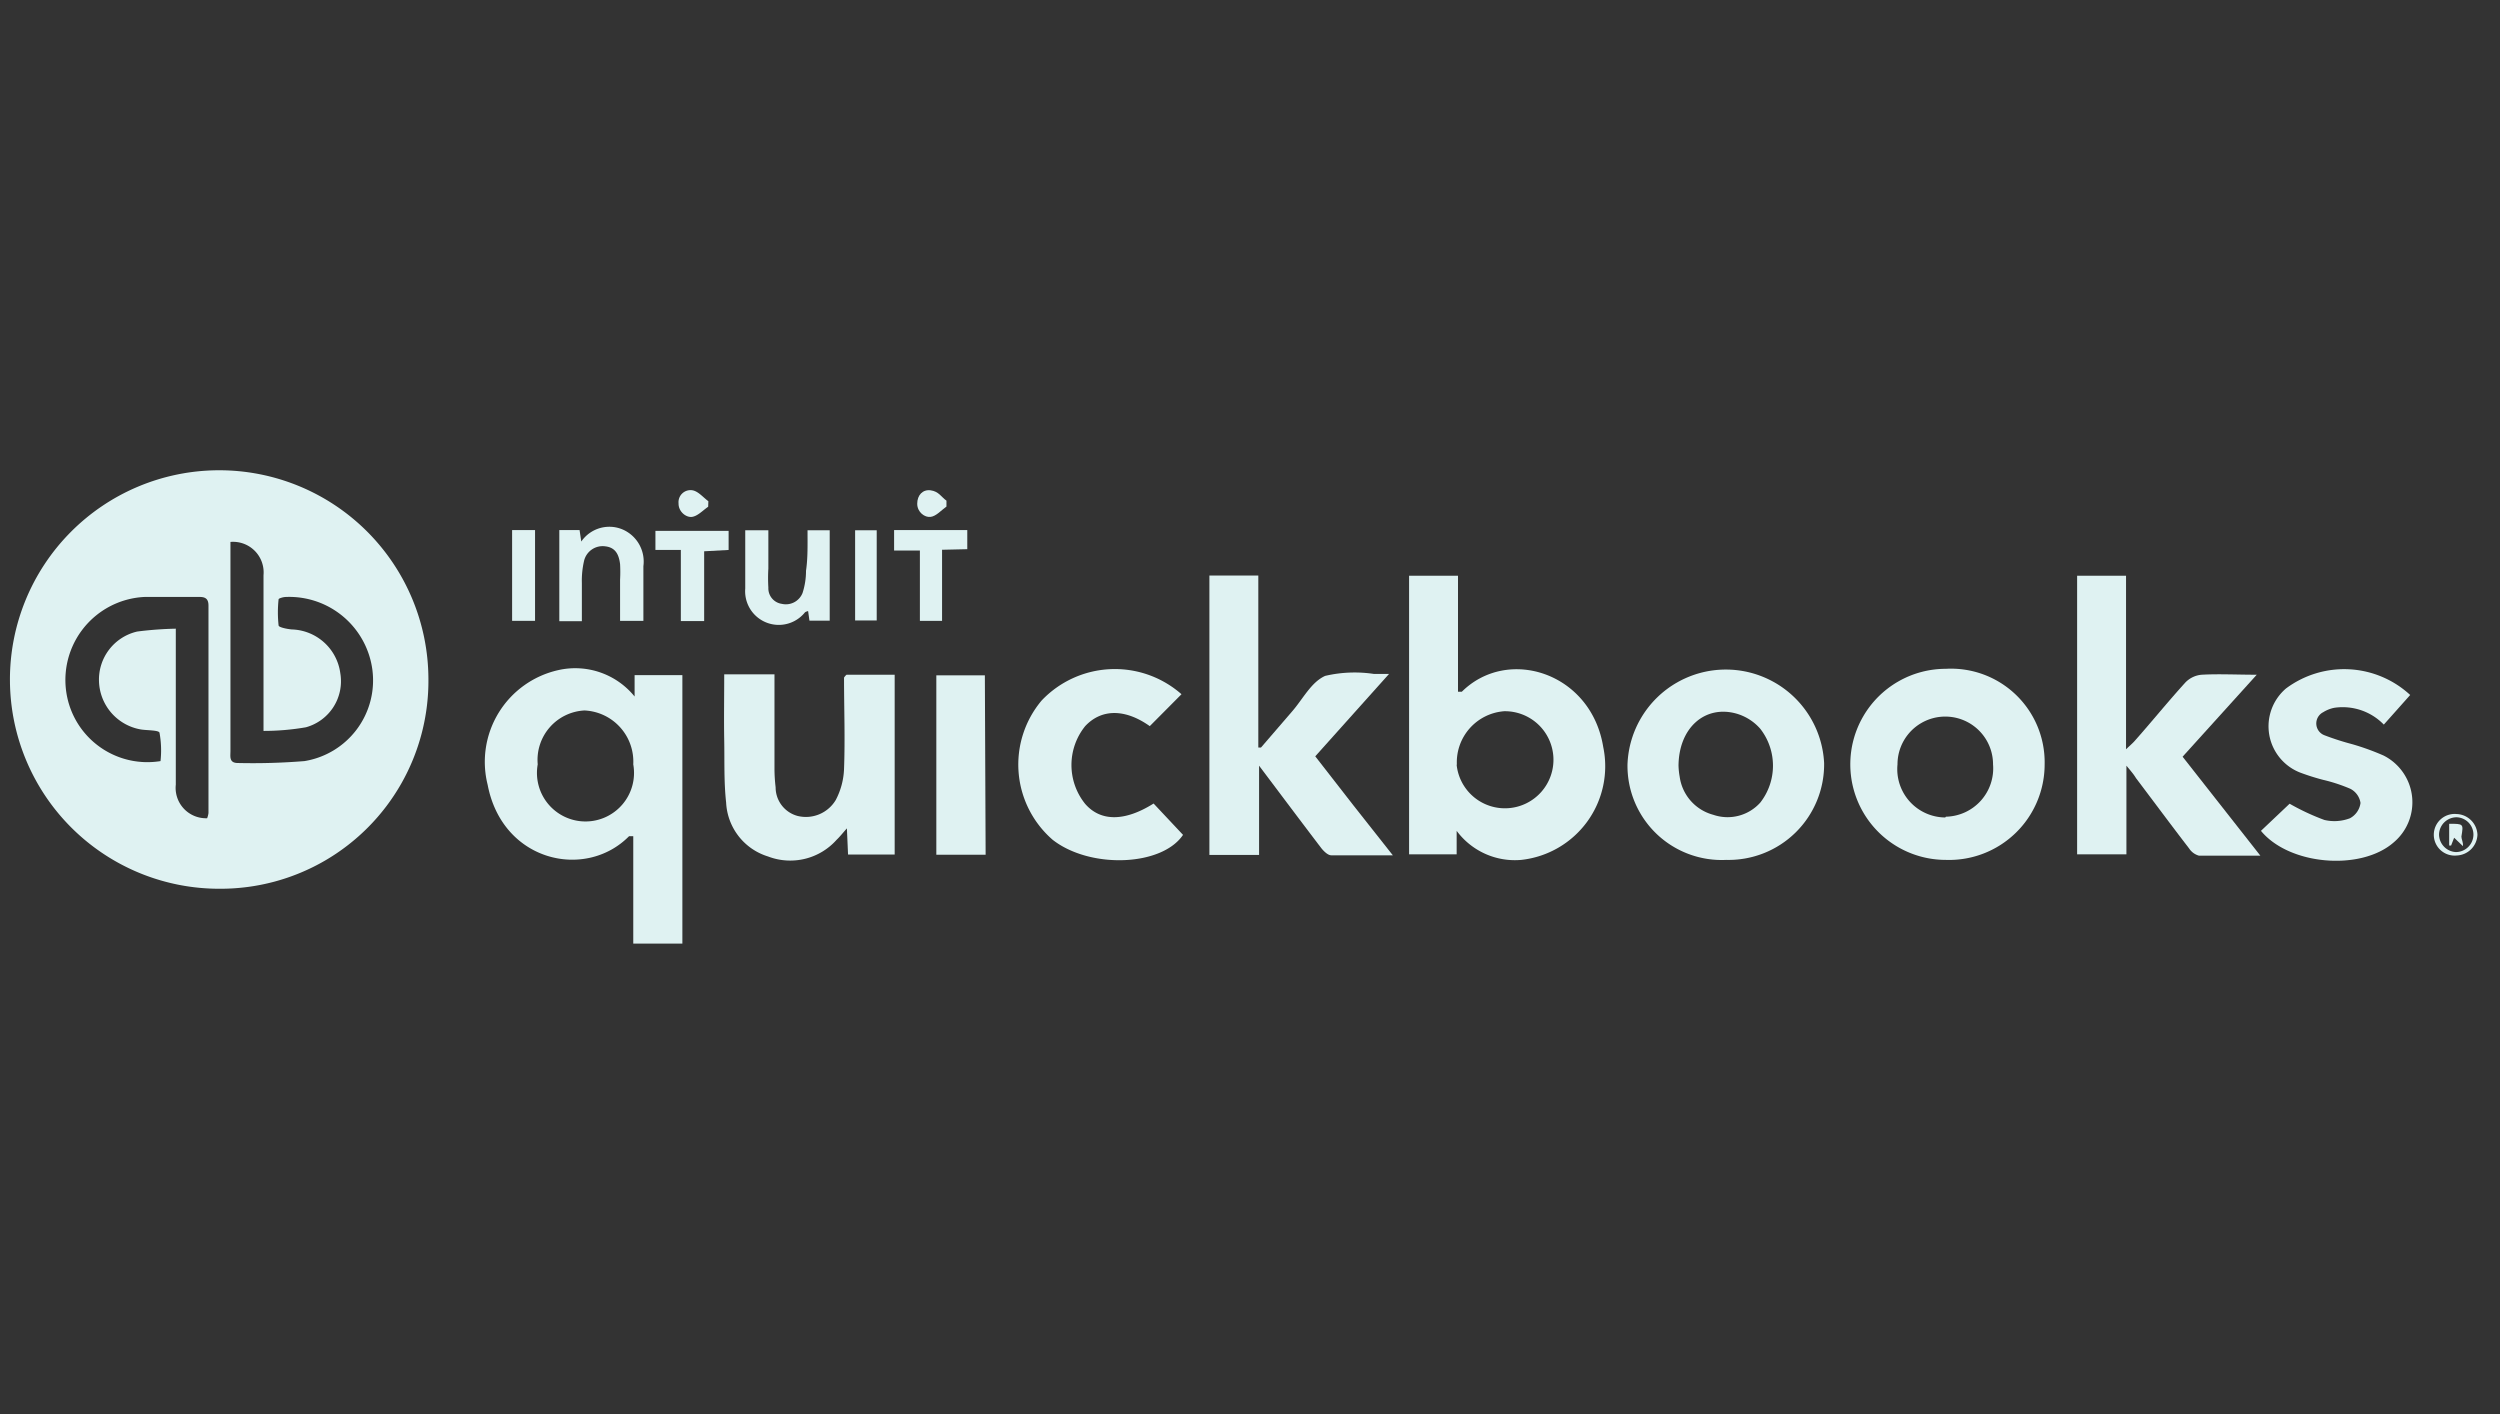 <svg xmlns="http://www.w3.org/2000/svg" viewBox="0 0 130.83 74"><rect x="0" y="0" width="130.83" height="74" fill="#333333" stroke="none"/><defs><style>.cls-1{fill:#dff2f2;}</style></defs><g id="Layer_2"><g id="quickbooks"><path class="cls-1" d="M11.52,46.51a10.95,10.95,0,1,1,10.9-11A10.88,10.88,0,0,1,11.52,46.51Zm-.68-3.69a1.2,1.2,0,0,0,.07-.27c0-3.62,0-7.24,0-10.86,0-.37-.18-.46-.51-.45-.95,0-1.9,0-2.84,0a4.35,4.35,0,0,0-4,5.43A4.29,4.29,0,0,0,8.4,39.83a5.13,5.13,0,0,0-.05-1.47c0-.16-.68-.13-1-.19a2.64,2.64,0,0,1-2.17-2.53,2.58,2.58,0,0,1,2-2.59A18.81,18.81,0,0,1,9.2,32.9v.78c0,2.46,0,4.92,0,7.38A1.59,1.59,0,0,0,10.84,42.82Zm1.22-14.46c0,.2,0,.36,0,.53V39.31c0,.28-.08.62.39.62a33.62,33.62,0,0,0,3.48-.1,4.28,4.28,0,0,0,3.56-4.76,4.39,4.39,0,0,0-4.52-3.83c-.14,0-.38.07-.39.12a6.29,6.29,0,0,0,0,1.37c0,.1.45.19.69.21a2.64,2.64,0,0,1,2.54,2.3,2.5,2.5,0,0,1-1.8,2.82,13,13,0,0,1-2.22.19v-.83c0-2.44,0-4.88,0-7.32A1.6,1.6,0,0,0,12.06,28.36Z"></path><path class="cls-1" d="M76.23,43.48l0,1.23H73.74V30.13H76.3V36.2c.12,0,.18,0,.2,0,2.41-2.39,6.77-1,7.4,2.89A4.93,4.93,0,0,1,79.61,45,3.79,3.79,0,0,1,76.23,43.48Zm0-3.45a2.54,2.54,0,1,0,2.49-2.81A2.68,2.68,0,0,0,76.24,40Z"></path><path class="cls-1" d="M35.71,35.33V49.38H33.14V43.76c-.12,0-.19,0-.22,0-2.28,2.31-6.63,1.34-7.4-2.69a4.92,4.92,0,0,1,3.69-6,4,4,0,0,1,4,1.38V35.33ZM28.14,40a2.54,2.54,0,1,0,5,0,2.68,2.68,0,0,0-2.55-2.82A2.59,2.59,0,0,0,28.14,40Z"></path><path class="cls-1" d="M111.28,40.07v4.64H108.7V30.13h2.56v9.08c.21-.2.33-.3.43-.41.89-1,1.77-2.09,2.69-3.1a1.34,1.34,0,0,1,.84-.39c.9-.05,1.81,0,2.88,0l-3.88,4.29,4.07,5.18c-1.16,0-2.19,0-3.21,0a.9.9,0,0,1-.52-.38c-.94-1.22-1.85-2.45-2.78-3.68C111.66,40.52,111.53,40.37,111.28,40.07Z"></path><path class="cls-1" d="M68.83,39.58l2,2.57,2.06,2.61c-1.17,0-2.19,0-3.22,0-.18,0-.39-.21-.52-.37-1.06-1.39-2.1-2.78-3.26-4.32v4.67h-2.6V30.12h2.56v9l.14,0,1.62-1.88c.57-.65,1-1.54,1.74-1.87a6.78,6.78,0,0,1,2.56-.1h.78Z"></path><path class="cls-1" d="M101.83,45a5,5,0,1,1,0-10A4.9,4.9,0,0,1,107,40,5,5,0,0,1,101.83,45Zm0-2.26A2.53,2.53,0,0,0,104.3,40a2.5,2.5,0,1,0-5,0A2.53,2.53,0,0,0,101.8,42.78Z"></path><path class="cls-1" d="M90.34,45a4.93,4.93,0,0,1-5.17-5,5.15,5.15,0,0,1,10.29-.07A5,5,0,0,1,90.34,45Zm-2.5-4.94a3.78,3.78,0,0,0,.06.58,2.4,2.4,0,0,0,1.76,2A2.3,2.3,0,0,0,92.12,42a3.14,3.14,0,0,0,0-3.86,2.62,2.62,0,0,0-1.23-.79C89.22,36.87,87.84,38.1,87.84,40.1Z"></path><path class="cls-1" d="M44.3,35.31h2.52v9.41H44.38l-.06-1.37c-.24.27-.38.45-.54.6a3.25,3.25,0,0,1-3.59.87A3.11,3.11,0,0,1,38,42c-.12-1.08-.08-2.18-.1-3.27s0-2.26,0-3.44h2.63v.75c0,1.38,0,2.77,0,4.16a8.39,8.39,0,0,0,.06,1,1.55,1.55,0,0,0,1.15,1.5,1.82,1.82,0,0,0,2-.84,3.79,3.79,0,0,0,.43-1.61c.06-1.6,0-3.19,0-4.79A.71.71,0,0,1,44.3,35.31Z"></path><path class="cls-1" d="M126.13,36.37l-1.38,1.55a3,3,0,0,0-2.59-.88,1.72,1.72,0,0,0-.58.23.66.66,0,0,0,.07,1.21,14,14,0,0,0,1.43.46,13.09,13.09,0,0,1,1.66.6,2.74,2.74,0,0,1,.52,4.55c-1.72,1.5-5.46,1.19-6.94-.61l1.5-1.42a12.12,12.12,0,0,0,1.82.85,2.28,2.28,0,0,0,1.34-.09,1.06,1.06,0,0,0,.55-.8,1,1,0,0,0-.53-.74,8.55,8.55,0,0,0-1.43-.47,12,12,0,0,1-1.2-.38,2.6,2.6,0,0,1-.74-4.4A5.09,5.09,0,0,1,126.13,36.37Z"></path><path class="cls-1" d="M60.37,42.05l1.54,1.64c-1.11,1.65-4.86,1.79-6.82.26a5.21,5.21,0,0,1-.58-7.29,5.28,5.28,0,0,1,7.32-.33L60.17,38c-1.28-.91-2.52-.92-3.38,0a3.24,3.24,0,0,0,0,4.07C57.6,43,58.86,43,60.37,42.05Z"></path><path class="cls-1" d="M51.58,44.73H49V35.34h2.54Z"></path><path class="cls-1" d="M42.26,27.75h1.16v4.73H42.36l-.07-.5a.49.49,0,0,0-.16.06A1.76,1.76,0,0,1,39,30.8c0-1,0-2,0-3.05h1.21v2a8.36,8.36,0,0,0,0,1,.82.82,0,0,0,.7.85.94.94,0,0,0,1.09-.57,3.75,3.75,0,0,0,.18-1.16C42.28,29.2,42.26,28.49,42.26,27.75Z"></path><path class="cls-1" d="M29.27,27.74h1.06l.09.6a1.78,1.78,0,0,1,2.19-.62,1.83,1.83,0,0,1,1.06,1.91c0,.94,0,1.88,0,2.86H32.45V30.34a7.48,7.48,0,0,0,0-.82c-.06-.47-.22-.87-.78-.93a1,1,0,0,0-1.1.74,4.59,4.59,0,0,0-.12,1.18c0,.65,0,1.29,0,2H29.27Z"></path><path class="cls-1" d="M36.85,32.5H35.63V28.78H34.3v-1h3.83v1l-1.28.07Z"></path><path class="cls-1" d="M49.3,28.77v3.72H48.14V28.81H46.79V27.74h3.83v1Z"></path><path class="cls-1" d="M26.8,27.74H28v4.75H26.8Z"></path><path class="cls-1" d="M44.75,27.75h1.13v4.72H44.75Z"></path><path class="cls-1" d="M37.06,26.52c-.28.19-.55.49-.85.53s-.71-.27-.7-.71a.63.63,0,0,1,.74-.68c.3.06.55.37.82.57Z"></path><path class="cls-1" d="M49.53,26.51c-.27.19-.53.5-.83.54s-.7-.24-.7-.69.29-.76.71-.7.55.35.82.54Z"></path><path class="cls-1" d="M129.65,43.68a1.13,1.13,0,0,1-1.09,1.09,1.09,1.09,0,1,1,0-2.17A1.13,1.13,0,0,1,129.65,43.68Zm-.21,0a.91.91,0,0,0-.87-.91.92.92,0,0,0-.93.91.93.93,0,0,0,.87.91A.92.92,0,0,0,129.44,43.69Z"></path><path class="cls-1" d="M128.17,43.11c.76,0,.75,0,.64.67,0,.14.1.29.08.5l-.46-.44-.16.41-.1,0Z"></path></g></g></svg>